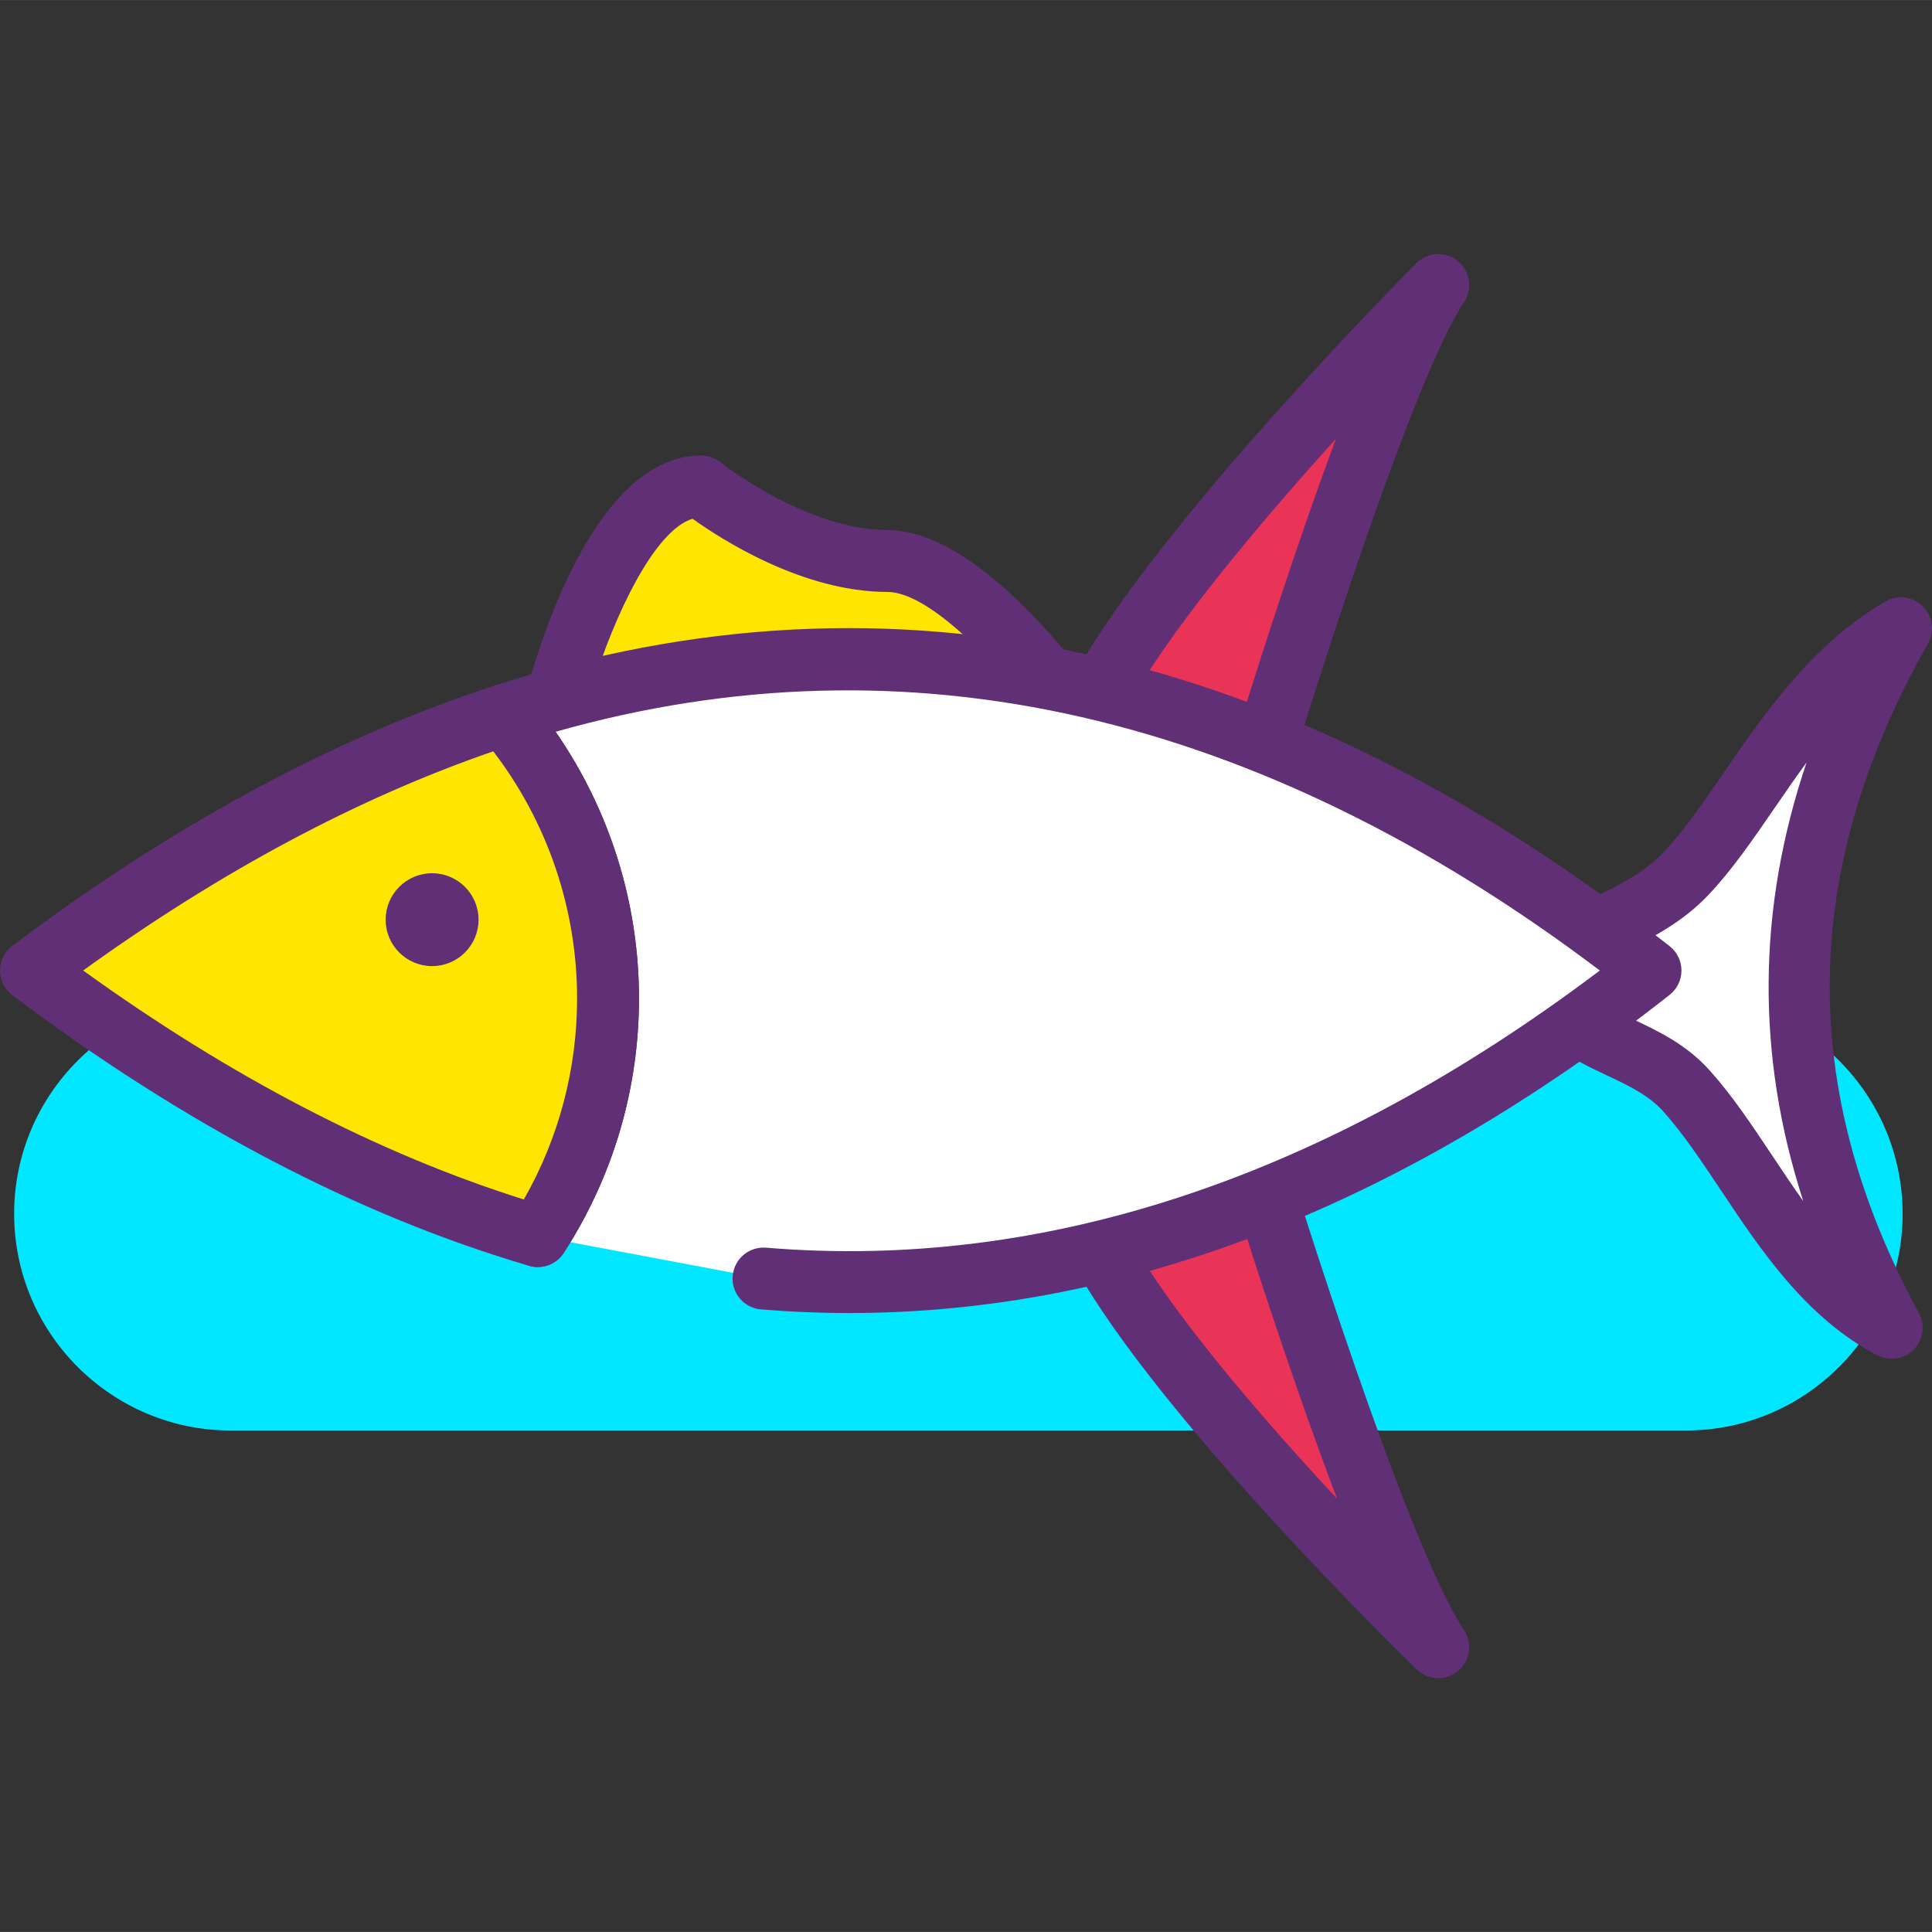 <svg height="426pt" viewBox="0 -56 426.019 426" width="426pt" xmlns="http://www.w3.org/2000/svg"><rect x="0" y="-56" width="426.019" height="426" fill="#333333" stroke="none"/><path d="m371.758 252.598h-320.852c-22.625 0-40.961-18.336-40.961-40.957 0-22.625 18.336-40.961 40.961-40.961h320.852c22.621 0 40.961 18.336 40.961 40.961 0 22.621-18.34 40.957-40.961 40.957zm0 0" fill="#00e7ff"/><path d="m371.758 259.426h-320.852c-26.352 0-47.789-21.441-47.789-47.785 0-26.348 21.438-47.789 47.789-47.789h320.852c26.348 0 47.785 21.441 47.785 47.789 0 26.344-21.438 47.785-47.785 47.785zm-320.852-81.922c-18.82 0-34.137 15.316-34.137 34.137 0 18.816 15.316 34.133 34.137 34.133h320.852c18.82 0 34.133-15.316 34.133-34.133 0-18.82-15.312-34.137-34.133-34.137zm0 0" fill="#00e7ff"/><path d="m317.145 6.84s-55.594 55.824-74.176 89.121l34.781 16.875s25.742-85.516 39.395-105.996zm0 0" fill="#ea3457"/><path d="m277.75 119.664c-1.023 0-2.043-.227-2.98-.684l-34.781-16.883c-1.691-.82-2.965-2.301-3.531-4.094-.566-1.785-.367-3.734.551-5.371 18.824-33.727 73.004-88.305 75.301-90.613 2.477-2.488 6.434-2.695 9.16-.465 2.715 2.227 3.305 6.152 1.355 9.07-10.734 16.102-31.461 80.668-38.539 104.18-.578 1.914-1.965 3.48-3.797 4.289-.875.379-1.809.57-2.738.57zm-25.09-26.594 20.898 10.148c3.977-12.836 12.395-39.336 21.035-62.5-14.602 16.172-31.637 36.227-41.934 52.352zm0 0" fill="#602f75"/><path d="m317.145 307.211s-55.594-53.898-74.176-87.191l34.781-16.875s25.742 83.586 39.395 104.066zm0 0" fill="#ea3457"/><path d="m317.145 314.039c-1.715 0-3.434-.648-4.754-1.926-2.297-2.23-56.527-54.988-75.383-88.77-.918-1.641-1.117-3.586-.551-5.379.566-1.785 1.84-3.266 3.531-4.086l34.781-16.875c1.801-.875 3.883-.914 5.703-.121 1.824.797 3.211 2.348 3.801 4.254.254.828 25.602 82.867 38.555 102.289 1.934 2.906 1.367 6.797-1.312 9.031-1.273 1.055-2.824 1.582-4.371 1.582zm-64.473-91.141c10.355 16.113 27.523 35.836 42.172 51.594-8.695-22.828-17.215-49.047-21.242-61.746zm0 0" fill="#602f75"/><path d="m121.766 101.691s12.312-50.43 32.836-50.43c0 0 20.523 16.422 41.051 16.422 20.523 0 49.258 45.152 49.258 45.152zm0 0" fill="#ffe600"/><path d="m244.91 119.664c-.203 0-.406-.008-.613-.027l-123.148-11.145c-1.98-.18-3.777-1.215-4.938-2.836-1.156-1.609-1.547-3.652-1.078-5.586 2.27-9.285 14.832-55.633 39.473-55.633 1.543 0 3.051.527 4.258 1.492.188.148 18.969 14.93 36.789 14.93 23.102 0 49.883 40.246 55.02 48.312 1.395 2.199 1.422 4.992.07 7.219-1.246 2.047-3.465 3.273-5.832 3.273zm-114.371-24.031 100.387 9.086c-11.328-14.988-26.184-30.207-35.273-30.207-18.602 0-36.578-11.578-42.93-16.133-8.402 2.527-17.203 21.18-22.184 37.254zm0 0" fill="#602f75"/><path d="m417.152 236.805c-21.305-11.062-31.391-36.809-45.281-52.27-9.66-10.754-25.176-10.012-30.824-23.145 3.402-13.207 19.152-12.656 30.605-24.641 13.785-14.426 24.887-41.141 47.543-54.223-29.199 51.578-29.867 103.004-2.043 154.277zm0 0" fill="#fff"/><path d="m417.148 243.633c-1.07 0-2.148-.254-3.145-.766-15.695-8.156-25.691-23.152-34.508-36.387-4.301-6.445-8.359-12.543-12.703-17.383-3.285-3.652-7.746-5.758-12.469-7.984-7.191-3.387-15.336-7.227-19.551-17.023-.602-1.391-.719-2.941-.34-4.406 2.734-10.605 11.129-14.828 18.539-18.547 4.77-2.398 9.707-4.879 13.746-9.105 4.406-4.605 8.719-10.887 13.293-17.531 9.207-13.395 19.641-28.574 35.77-37.887 2.68-1.539 6.039-1.094 8.219 1.066 2.184 2.168 2.648 5.531 1.133 8.207-28.211 49.832-28.859 98.133-1.984 147.664 1.43 2.637.973 5.895-1.129 8.035-1.312 1.34-3.082 2.047-4.871 2.047zm-68.629-82.734c2.27 3.324 5.957 5.191 11.625 7.867 5.477 2.578 11.68 5.504 16.809 11.211 5.004 5.566 9.328 12.059 13.902 18.926 2.215 3.328 4.449 6.676 6.773 9.926-10.418-32.133-10.176-64.473.73-96.699-2.438 3.32-4.777 6.727-7.094 10.102-4.891 7.113-9.512 13.832-14.676 19.234-5.672 5.934-12.223 9.227-17.484 11.871-5.66 2.844-8.949 4.609-10.586 7.562zm0 0" fill="#602f75"/><path d="m168.363 225.918c66.879 5.504 132.031-17.859 195.586-67.93-81.562-64.258-165.754-84.574-252.848-56.297 14.316 16.828 22.977 38.625 22.977 62.457 0 19.328-5.707 37.312-15.496 52.406" fill="#fff"/><path d="m187.266 233.523c-6.488 0-12.973-.266-19.461-.801-3.758-.312-6.555-3.605-6.242-7.363.305-3.762 3.578-6.535 7.363-6.246 61.562 5.125 123.375-15.488 183.848-61.121-75.434-56.926-152.824-74.598-230.254-52.641 11.914 17.199 18.383 37.727 18.383 58.793 0 19.973-5.738 39.379-16.594 56.121-2.059 3.172-6.281 4.066-9.441 2.016-3.164-2.055-4.066-6.281-2.016-9.441 9.418-14.52 14.398-31.359 14.398-48.691 0-21.246-7.582-41.855-21.352-58.027-1.473-1.742-1.988-4.094-1.367-6.289.621-2.191 2.297-3.926 4.461-4.633 87.539-28.426 174.746-9.098 259.18 57.434 1.645 1.293 2.602 3.266 2.602 5.359s-.957 4.066-2.602 5.363c-59.176 46.617-119.945 70.168-180.906 70.168zm0 0" fill="#602f75"/><path d="m111.102 101.691c-34.301 11.133-69.055 29.797-104.273 56.297 37.785 28.43 75.027 47.793 111.754 58.566 9.789-15.094 15.496-33.078 15.496-52.41 0-23.828-8.66-45.625-22.977-62.453zm0 0" fill="#ffe600"/><g fill="#602f75"><path d="m118.582 223.379c-.641 0-1.285-.086-1.922-.273-37.664-11.047-76-31.113-113.938-59.66-1.715-1.285-2.723-3.309-2.723-5.453 0-2.145 1.008-4.164 2.723-5.453 35.43-26.66 71.184-45.953 106.273-57.34 2.613-.859 5.512-.039 7.305 2.066 15.867 18.648 24.602 42.402 24.602 66.883 0 19.973-5.738 39.379-16.594 56.121-1.281 1.977-3.457 3.109-5.727 3.109zm-100.246-65.387c32.492 23.445 65.113 40.398 97.172 50.492 7.699-13.484 11.746-28.711 11.746-44.34 0-19.719-6.531-38.887-18.48-54.48-29.801 10.254-60.168 26.48-90.438 48.328zm0 0"/><path d="m105.52 146.785c0 5.656-4.586 10.238-10.242 10.238s-10.238-4.582-10.238-10.238 4.582-10.238 10.238-10.238 10.242 4.582 10.242 10.238zm0 0"/></g></svg>